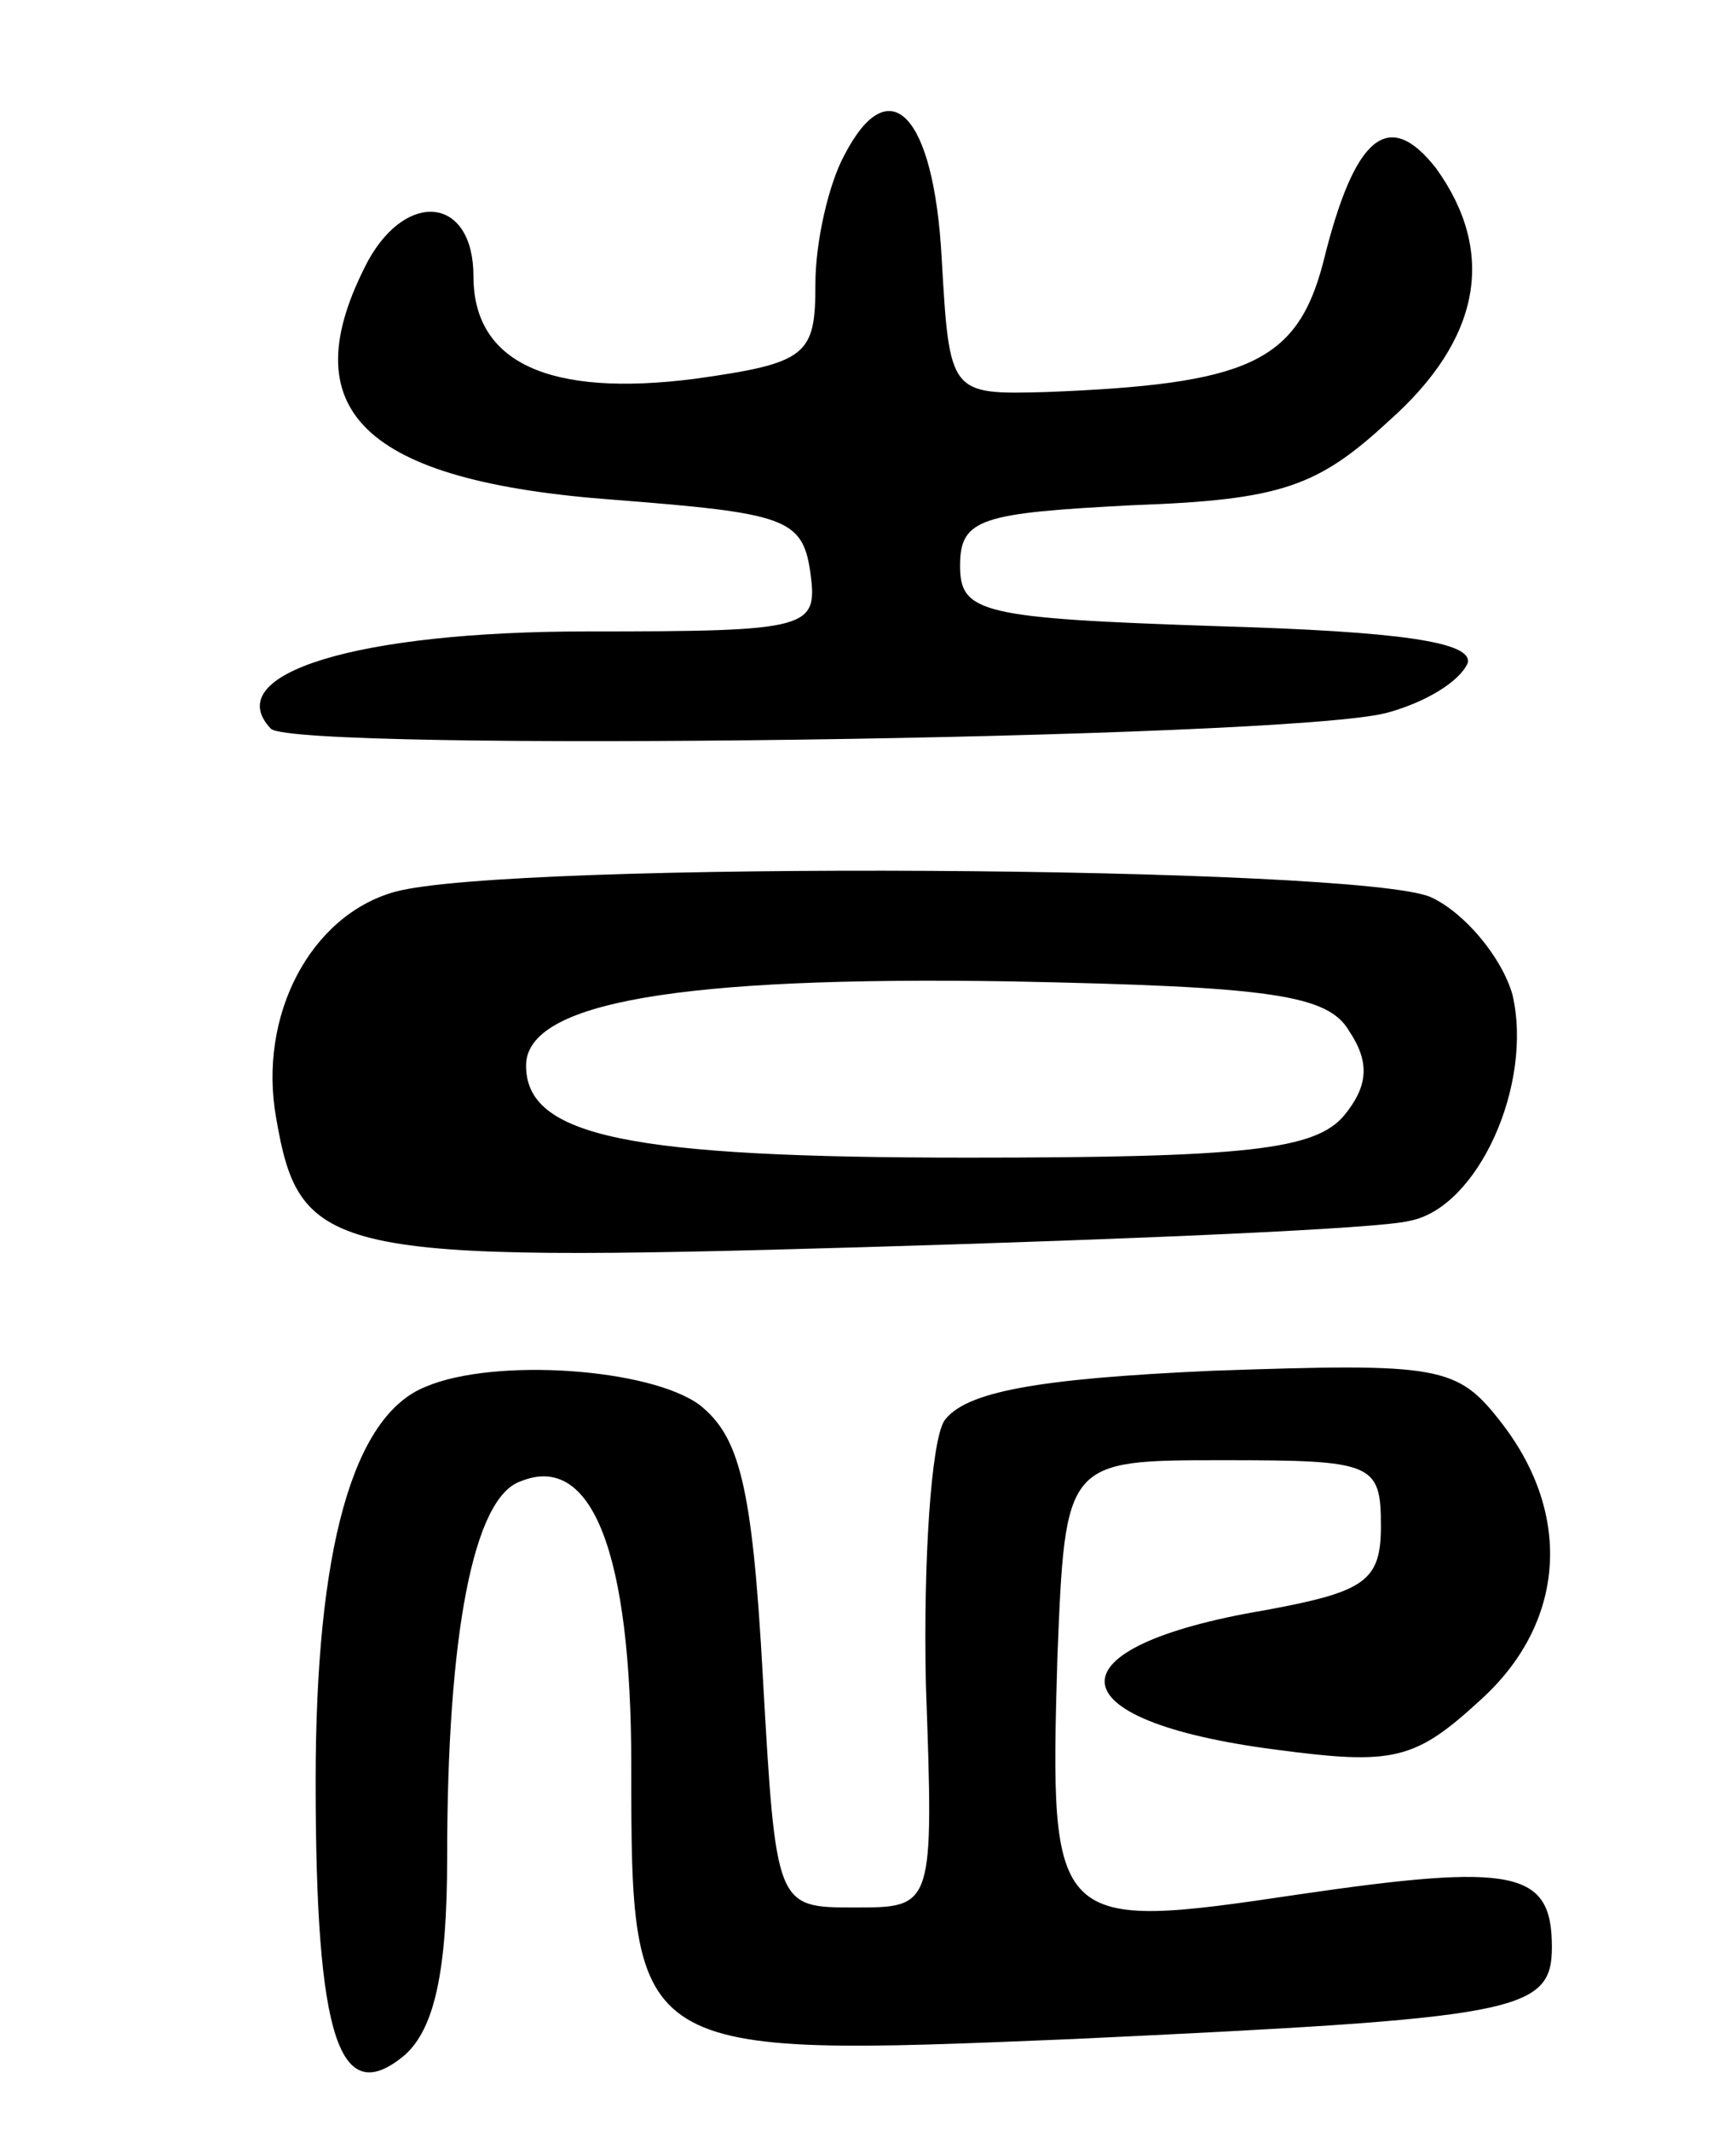 <svg version="1.0" xmlns="http://www.w3.org/2000/svg"
 width="66pt" height="81pt" viewBox="0 0 66 81"
 preserveAspectRatio="xMidYMid meet">
<g transform="translate(0,81) scale(0.1,-0.1)"
fill="#000000" stroke="none">
<path d="M321 751 c-6 -11 -11 -33 -11 -49 0 -27 -3 -30 -46 -36 -55 -7 -84 6
-84 39 0 30 -25 33 -40 6 -30 -57 -2 -84 94 -91 64 -5 71 -7 74 -27 3 -22 1
-23 -85 -23 -87 0 -140 -16 -120 -37 10 -9 385 -4 424 6 15 4 28 12 31 19 2 8
-26 12 -95 14 -90 3 -98 5 -98 23 0 18 8 20 66 23 56 2 70 7 97 32 35 31 41
64 18 96 -18 23 -31 13 -43 -36 -10 -38 -29 -46 -105 -49 -37 -1 -37 -1 -40
51 -3 55 -20 72 -37 39z"/>
<path d="M150 471 c-32 -9 -52 -47 -45 -86 9 -52 20 -55 224 -49 102 3 196 7
207 10 26 5 47 52 39 86 -4 14 -18 31 -31 37 -27 12 -351 14 -394 2z m363 -53
c8 -12 7 -21 -2 -32 -11 -13 -37 -16 -143 -16 -129 0 -168 8 -168 35 0 24 58
34 184 32 99 -2 121 -5 129 -19z"/>
<path d="M162 283 c-28 -11 -42 -62 -42 -150 0 -98 9 -125 34 -104 11 10 16
31 16 75 0 85 10 137 28 143 27 11 42 -27 42 -108 0 -111 0 -111 168 -104 169
8 182 10 182 35 0 29 -14 32 -96 20 -94 -14 -95 -13 -92 90 3 75 3 75 63 75
57 0 60 -1 60 -25 0 -21 -6 -25 -44 -32 -83 -14 -81 -42 4 -53 45 -6 53 -4 78
19 32 29 35 70 8 105 -17 22 -23 23 -110 20 -67 -3 -94 -8 -102 -19 -5 -8 -8
-53 -7 -100 3 -85 3 -85 -27 -85 -30 0 -30 0 -35 88 -4 73 -9 91 -24 103 -19
14 -78 18 -104 7z"/>
</g>
</svg>
